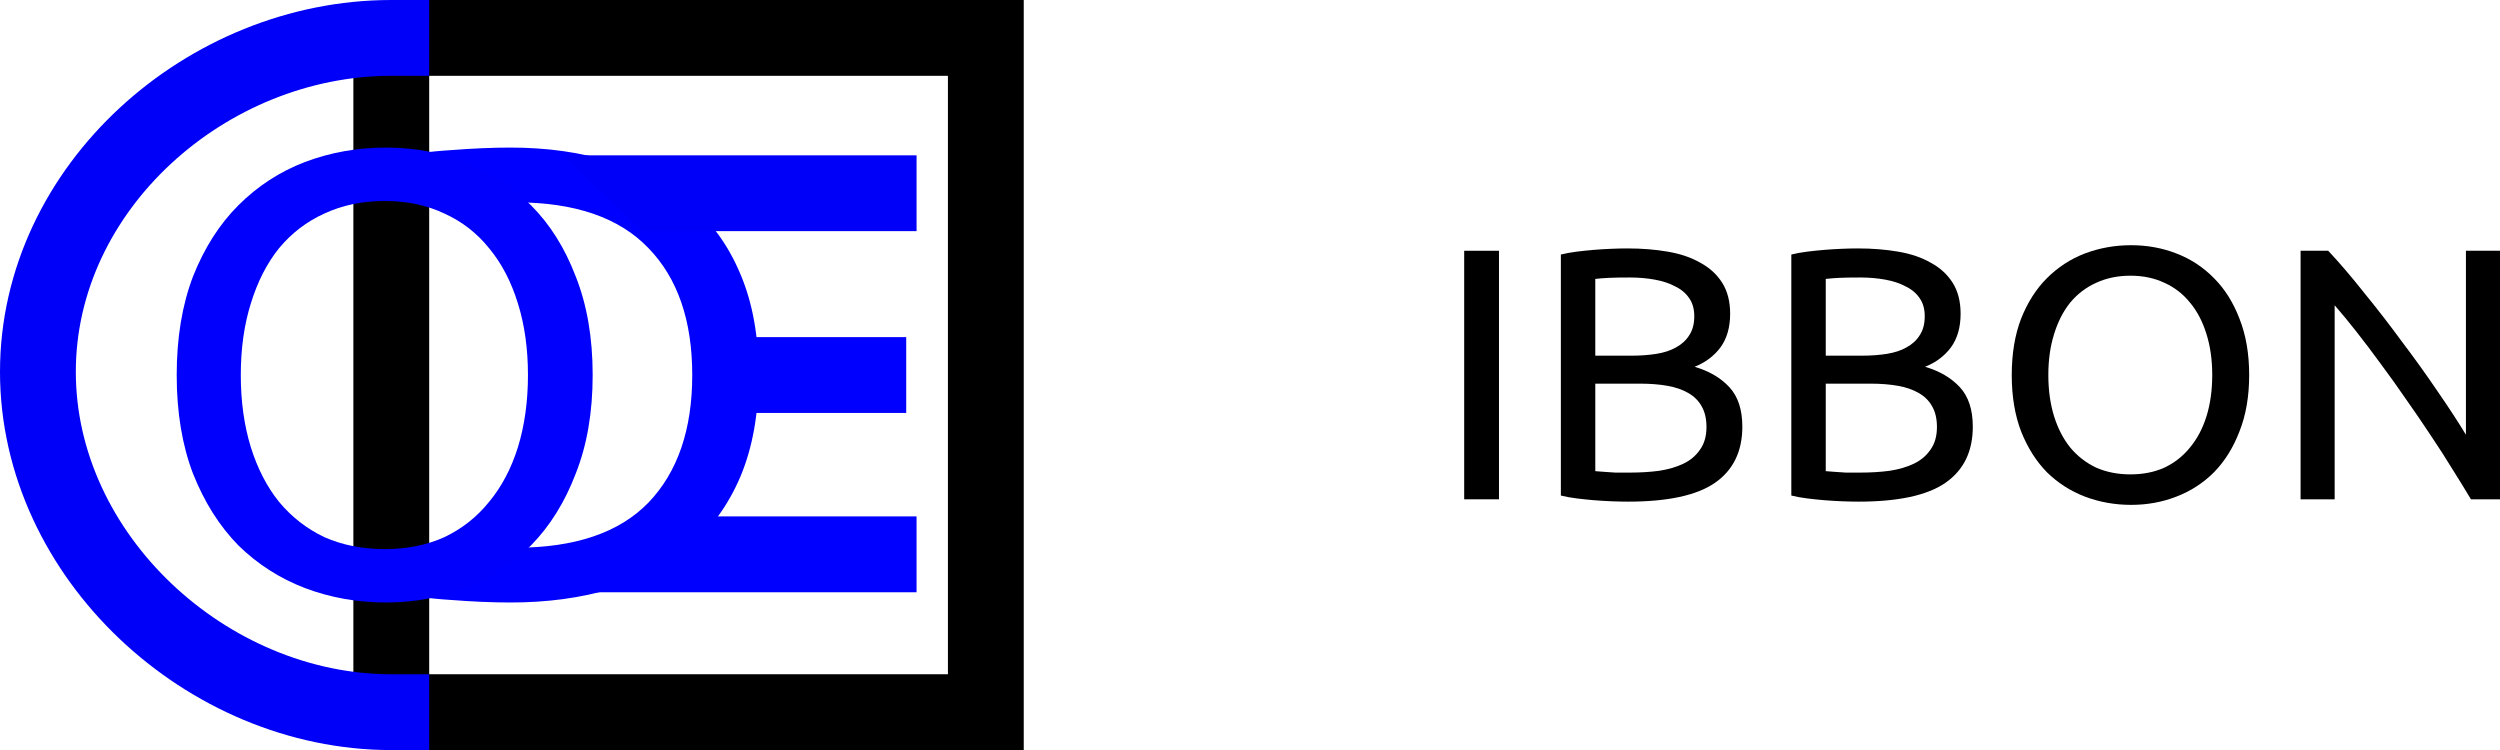 <?xml version="1.0" encoding="UTF-8" standalone="no"?>
<!-- Created with Inkscape (http://www.inkscape.org/) -->

<svg
   xmlns:dc="http://purl.org/dc/elements/1.1/"
   xmlns:cc="http://creativecommons.org/ns#"
   xmlns:rdf="http://www.w3.org/1999/02/22-rdf-syntax-ns#"
   xmlns:svg="http://www.w3.org/2000/svg"
   xmlns="http://www.w3.org/2000/svg"
   xmlns:sodipodi="http://sodipodi.sourceforge.net/DTD/sodipodi-0.dtd"
   xmlns:inkscape="http://www.inkscape.org/namespaces/inkscape"
   width="659.45mm"
   height="197.854mm"
   viewBox="0 0 659.45 197.854"
   version="1.1"
   id="svg8"
   inkscape:version="0.92.4 (5da689c313, 2019-01-14)"
   sodipodi:docname="drawing.svg">
  <defs
     id="defs2" />
  <sodipodi:namedview
     id="base"
     pagecolor="#ffffff"
     bordercolor="#666666"
     borderopacity="1.0"
     inkscape:pageopacity="0.0"
     inkscape:pageshadow="2"
     inkscape:zoom="0.49497475"
     inkscape:cx="1228.2719"
     inkscape:cy="356.97528"
     inkscape:document-units="mm"
     inkscape:current-layer="layer1"
     showgrid="false"
     inkscape:window-width="1920"
     inkscape:window-height="1016"
     inkscape:window-x="0"
     inkscape:window-y="27"
     inkscape:window-maximized="1"
     fit-margin-top="0"
     fit-margin-left="0"
     fit-margin-right="0"
     fit-margin-bottom="0" />
  <g
     inkscape:label="Layer 1"
     inkscape:groupmode="layer"
     id="layer1"
     transform="translate(18.516,-140.573)">
    <g
       id="g4627"
       transform="matrix(1.739,0,0,1.739,-168.158,-191.431)" />
    <path
       inkscape:connector-curvature="0"
       id="path4592"
       style="font-style:normal;font-variant:normal;font-weight:normal;font-stretch:normal;font-size:40px;line-height:1.25;font-family:Ubuntu;-inkscape-font-specification:Ubuntu;letter-spacing:0px;word-spacing:0px;fill:#000000;fill-opacity:1;stroke:none;stroke-width:2.365"
       d="m 367.708,206.719 h 9.177 v 65.562 h -9.177 z" />
    <path
       inkscape:connector-curvature="0"
       id="path4594"
       style="font-style:normal;font-variant:normal;font-weight:normal;font-stretch:normal;font-size:40px;line-height:1.25;font-family:Ubuntu;-inkscape-font-specification:Ubuntu;letter-spacing:0px;word-spacing:0px;fill:#000000;fill-opacity:1;stroke:none;stroke-width:2.365"
       d="m 410.899,272.896 q -1.987,0 -4.352,-0.095 -2.271,-0.095 -4.636,-0.283 -2.271,-0.19 -4.541,-0.473 -2.271,-0.284 -4.163,-0.757 v -63.575 q 1.892,-0.473 4.163,-0.757 2.271,-0.284 4.541,-0.473 2.365,-0.19 4.636,-0.284 2.271,-0.095 4.257,-0.095 5.676,0 10.596,0.852 5.014,0.851 8.609,2.933 3.69,1.987 5.771,5.298 2.081,3.311 2.081,8.136 0,5.393 -2.554,8.893 -2.554,3.406 -6.812,5.109 5.771,1.703 9.177,5.393 3.406,3.69 3.406,10.407 0,9.839 -7.285,14.853 -7.19,4.92 -22.895,4.92 z m -8.609,-31.125 v 23.084 q 1.041,0.095 2.46,0.19 1.23,0.095 2.838,0.19 1.703,0 3.879,0 4.068,0 7.663,-0.473 3.69,-0.568 6.433,-1.892 2.744,-1.325 4.352,-3.69 1.703,-2.365 1.703,-5.96 0,-3.217 -1.23,-5.393 -1.23,-2.271 -3.595,-3.595 -2.271,-1.324 -5.487,-1.892 -3.217,-0.568 -7.19,-0.568 z m 0,-7.379 h 9.65 q 3.406,0 6.433,-0.473 3.027,-0.473 5.203,-1.703 2.271,-1.23 3.5,-3.217 1.324,-1.987 1.324,-5.014 0,-2.838 -1.324,-4.73 -1.324,-1.987 -3.69,-3.122 -2.271,-1.23 -5.393,-1.797 -3.122,-0.568 -6.622,-0.568 -3.5,0 -5.487,0.095 -1.987,0.095 -3.595,0.283 z" />
    <path
       inkscape:connector-curvature="0"
       id="path4596"
       style="font-style:normal;font-variant:normal;font-weight:normal;font-stretch:normal;font-size:40px;line-height:1.25;font-family:Ubuntu;-inkscape-font-specification:Ubuntu;letter-spacing:0px;word-spacing:0px;fill:#000000;fill-opacity:1;stroke:none;stroke-width:2.365"
       d="m 471.691,272.896 q -1.987,0 -4.352,-0.095 -2.271,-0.095 -4.636,-0.283 -2.271,-0.19 -4.541,-0.473 -2.271,-0.284 -4.163,-0.757 v -63.575 q 1.892,-0.473 4.163,-0.757 2.271,-0.284 4.541,-0.473 2.365,-0.19 4.636,-0.284 2.271,-0.095 4.257,-0.095 5.676,0 10.596,0.852 5.014,0.851 8.609,2.933 3.69,1.987 5.771,5.298 2.081,3.311 2.081,8.136 0,5.393 -2.554,8.893 -2.554,3.406 -6.812,5.109 5.771,1.703 9.177,5.393 3.406,3.69 3.406,10.407 0,9.839 -7.285,14.853 -7.19,4.92 -22.895,4.92 z m -8.609,-31.125 v 23.084 q 1.041,0.095 2.46,0.19 1.23,0.095 2.838,0.19 1.703,0 3.879,0 4.068,0 7.663,-0.473 3.69,-0.568 6.433,-1.892 2.744,-1.325 4.352,-3.69 1.703,-2.365 1.703,-5.96 0,-3.217 -1.23,-5.393 -1.23,-2.271 -3.595,-3.595 -2.271,-1.324 -5.487,-1.892 -3.217,-0.568 -7.19,-0.568 z m 0,-7.379 h 9.65 q 3.406,0 6.433,-0.473 3.027,-0.473 5.203,-1.703 2.271,-1.23 3.5,-3.217 1.324,-1.987 1.324,-5.014 0,-2.838 -1.324,-4.73 -1.324,-1.987 -3.69,-3.122 -2.271,-1.23 -5.393,-1.797 -3.122,-0.568 -6.622,-0.568 -3.5,0 -5.487,0.095 -1.987,0.095 -3.595,0.283 z" />
    <path
       inkscape:connector-curvature="0"
       id="path4598"
       style="font-style:normal;font-variant:normal;font-weight:normal;font-stretch:normal;font-size:40px;line-height:1.25;font-family:Ubuntu;-inkscape-font-specification:Ubuntu;letter-spacing:0px;word-spacing:0px;fill:#000000;fill-opacity:1;stroke:none;stroke-width:2.365"
       d="m 512.143,239.5 q 0,-8.42 2.46,-14.853 2.554,-6.433 6.812,-10.69 4.352,-4.352 10.028,-6.528 5.771,-2.176 12.204,-2.176 6.339,0 11.92,2.176 5.676,2.176 9.934,6.528 4.257,4.257 6.717,10.69 2.554,6.433 2.554,14.853 0,8.42 -2.554,14.853 -2.46,6.433 -6.717,10.785 -4.257,4.257 -9.934,6.433 -5.582,2.176 -11.92,2.176 -6.433,0 -12.204,-2.176 -5.676,-2.176 -10.028,-6.433 -4.257,-4.352 -6.812,-10.785 -2.46,-6.433 -2.46,-14.853 z m 9.65,0 q 0,5.96 1.514,10.88 1.514,4.825 4.257,8.231 2.838,3.406 6.812,5.298 4.068,1.797 9.082,1.797 5.014,0 8.988,-1.797 3.973,-1.892 6.717,-5.298 2.838,-3.406 4.352,-8.231 1.514,-4.92 1.514,-10.88 0,-5.96 -1.514,-10.785 -1.514,-4.92 -4.352,-8.325 -2.744,-3.406 -6.717,-5.203 -3.973,-1.892 -8.988,-1.892 -5.014,0 -9.082,1.892 -3.973,1.797 -6.812,5.203 -2.744,3.406 -4.257,8.325 -1.514,4.825 -1.514,10.785 z" />
    <path
       inkscape:connector-curvature="0"
       id="path4600"
       style="font-style:normal;font-variant:normal;font-weight:normal;font-stretch:normal;font-size:40px;line-height:1.25;font-family:Ubuntu;-inkscape-font-specification:Ubuntu;letter-spacing:0px;word-spacing:0px;fill:#000000;fill-opacity:1;stroke:none;stroke-width:2.365"
       d="m 633.271,272.281 q -2.081,-3.5 -4.825,-7.852 -2.649,-4.352 -5.771,-8.988 -3.122,-4.73 -6.528,-9.555 -3.311,-4.825 -6.622,-9.271 -3.311,-4.541 -6.433,-8.515 -3.122,-3.973 -5.771,-7.001 v 51.182 h -8.988 v -65.562 h 7.285 q 4.446,4.73 9.461,11.069 5.109,6.244 10.028,12.961 5.014,6.622 9.366,13.056 4.446,6.433 7.474,11.447 v -48.533 h 8.988 v 65.562 z" />
    <path
       style="fill:none;stroke:#000000;stroke-width:20;stroke-linecap:butt;stroke-linejoin:miter;stroke-miterlimit:4;stroke-dasharray:none;stroke-opacity:1"
       d="m 84.696,150.573 v 177.854"
       id="path4629"
       inkscape:connector-curvature="0" />
    <path
       inkscape:connector-curvature="0"
       id="path4586"
       style="font-style:normal;font-variant:normal;font-weight:normal;font-stretch:normal;font-size:40px;line-height:1.25;font-family:Ubuntu;-inkscape-font-specification:Ubuntu;letter-spacing:0px;word-spacing:0px;fill:#0000ff;fill-opacity:1;stroke:none;stroke-width:4.249"
       d="m 181.593,239.5 c 0,10.198 -1.586,19.094 -4.759,26.686 -3.173,7.479 -7.649,13.711 -13.428,18.697 -5.779,4.873 -12.691,8.555 -20.737,11.048 -8.045,2.38 -16.884,3.569 -26.516,3.569 -4.759,0 -10.028,-0.226 -15.807,-0.679 -5.666,-0.341 -10.822,-1.077 -15.468,-2.21 l 39.407,-31.847 -4.633,-51.297 -34.774,-31.078 c 4.646,-1.133 9.802,-1.87 15.468,-2.21 5.779,-0.453 11.048,-0.679 15.807,-0.679 9.632,0 18.47,1.246 26.516,3.739 8.045,2.38 14.958,6.062 20.737,11.048 5.779,4.873 10.255,11.105 13.428,18.697 3.173,7.479 4.759,16.317 4.759,26.516 z m -64.08,45.553 c 15.638,0 27.309,-3.966 35.014,-11.898 7.705,-8.045 11.558,-19.264 11.558,-33.655 0,-14.391 -3.853,-25.553 -11.558,-33.485 -7.705,-8.045 -19.377,-12.068 -35.014,-12.068 -4.646,0 -8.272,0.057 -10.878,0.17 -2.493,0.113 -4.249,0.227 -5.269,0.341 l 28.537,22.223 -1.408,49.325 -27.129,18.538 c 1.02,0.114 2.776,0.227 5.269,0.341 2.606,0.113 6.232,0.17 10.878,0.17 z"
       sodipodi:nodetypes="ccccsccccccscccccccscscccccccc" />
    <path
       inkscape:connector-curvature="0"
       id="path4584"
       style="font-style:normal;font-variant:normal;font-weight:normal;font-stretch:normal;font-size:40px;line-height:1.25;font-family:Ubuntu;-inkscape-font-specification:Ubuntu;letter-spacing:0px;word-spacing:0px;fill:#0000fc;fill-opacity:1;stroke:none;stroke-width:4.144;stroke-opacity:1"
       d="m 28.095,239.5 q 0,-14.751 4.309,-26.022 4.475,-11.271 11.934,-18.729 7.624,-7.624 17.569,-11.436 10.11,-3.812 21.381,-3.812 11.105,0 20.884,3.812 9.945,3.812 17.403,11.436 7.459,7.459 11.768,18.729 4.475,11.271 4.475,26.022 0,14.751 -4.475,26.022 -4.309,11.271 -11.768,18.895 -7.459,7.459 -17.403,11.271 -9.779,3.812 -20.884,3.812 -11.271,0 -21.381,-3.812 -9.945,-3.812 -17.569,-11.271 -7.459,-7.624 -11.934,-18.895 -4.309,-11.271 -4.309,-26.022 z m 16.906,0 q 0,10.442 2.652,19.061 2.652,8.453 7.459,14.42 4.972,5.967 11.934,9.282 7.127,3.149 15.912,3.149 8.785,0 15.746,-3.149 6.961,-3.315 11.768,-9.282 4.972,-5.967 7.624,-14.42 2.652,-8.619 2.652,-19.061 0,-10.442 -2.652,-18.895 -2.652,-8.619 -7.624,-14.586 -4.807,-5.967 -11.768,-9.116 -6.961,-3.315 -15.746,-3.315 -8.785,0 -15.912,3.315 -6.961,3.149 -11.934,9.116 -4.807,5.967 -7.459,14.586 -2.652,8.453 -2.652,18.895 z" />
    <path
       style="fill:none;stroke:#000000;stroke-width:20;stroke-linecap:butt;stroke-linejoin:miter;stroke-miterlimit:4;stroke-dasharray:none;stroke-opacity:1"
       d="M 84.696,150.573 H 241.527"
       id="path4631"
       inkscape:connector-curvature="0" />
    <path
       style="fill:none;stroke:#000000;stroke-width:20;stroke-linecap:butt;stroke-linejoin:miter;stroke-miterlimit:4;stroke-dasharray:none;stroke-opacity:1"
       d="M 84.696,328.427 H 241.527"
       id="path4631-3"
       inkscape:connector-curvature="0" />
    <path
       style="fill:none;fill-opacity:1;stroke:#0000f8;stroke-width:20;stroke-linecap:square;stroke-miterlimit:4;stroke-dasharray:none;stroke-opacity:1"
       d="m 84.696,150.573 c -48.645,-2.9e-4 -93.212,39.435 -93.212,88.08 2.063e-4,48.645 44.567,89.774 93.212,89.774"
       id="path827"
       inkscape:connector-curvature="0"
       sodipodi:nodetypes="ccc" />
    <path
       style="fill:none;stroke:#0000ff;stroke-width:20;stroke-linecap:butt;stroke-linejoin:miter;stroke-miterlimit:4;stroke-dasharray:none;stroke-opacity:1"
       d="m 168.363,239.5 h 52.161"
       id="path4648"
       inkscape:connector-curvature="0" />
    <path
       style="color:#000000;font-style:normal;font-variant:normal;font-weight:normal;font-stretch:normal;font-size:medium;line-height:normal;font-family:sans-serif;font-variant-ligatures:normal;font-variant-position:normal;font-variant-caps:normal;font-variant-numeric:normal;font-variant-alternates:normal;font-feature-settings:normal;text-indent:0;text-align:start;text-decoration:none;text-decoration-line:none;text-decoration-style:solid;text-decoration-color:#000000;letter-spacing:normal;word-spacing:normal;text-transform:none;writing-mode:lr-tb;direction:ltr;text-orientation:mixed;dominant-baseline:auto;baseline-shift:baseline;text-anchor:start;white-space:normal;shape-padding:0;clip-rule:nonzero;display:inline;overflow:visible;visibility:visible;opacity:1;isolation:auto;mix-blend-mode:normal;color-interpolation:sRGB;color-interpolation-filters:linearRGB;solid-color:#000000;solid-opacity:1;vector-effect:none;fill:#0000f8;fill-opacity:1;fill-rule:nonzero;stroke:none;stroke-width:20;stroke-linecap:butt;stroke-linejoin:miter;stroke-miterlimit:4;stroke-dasharray:none;stroke-dashoffset:0;stroke-opacity:1;color-rendering:auto;image-rendering:auto;shape-rendering:auto;text-rendering:auto;enable-background:accumulate"
       d="m 129.82,181.545 21.167,20 h 72.27 v -20 z"
       id="path4648-6"
       inkscape:connector-curvature="0"
       sodipodi:nodetypes="ccccc" />
    <path
       style="color:#000000;font-style:normal;font-variant:normal;font-weight:normal;font-stretch:normal;font-size:medium;line-height:normal;font-family:sans-serif;font-variant-ligatures:normal;font-variant-position:normal;font-variant-caps:normal;font-variant-numeric:normal;font-variant-alternates:normal;font-feature-settings:normal;text-indent:0;text-align:start;text-decoration:none;text-decoration-line:none;text-decoration-style:solid;text-decoration-color:#000000;letter-spacing:normal;word-spacing:normal;text-transform:none;writing-mode:lr-tb;direction:ltr;text-orientation:mixed;dominant-baseline:auto;baseline-shift:baseline;text-anchor:start;white-space:normal;shape-padding:0;clip-rule:nonzero;display:inline;overflow:visible;visibility:visible;opacity:1;isolation:auto;mix-blend-mode:normal;color-interpolation:sRGB;color-interpolation-filters:linearRGB;solid-color:#000000;solid-opacity:1;vector-effect:none;fill:#0000ff;fill-opacity:1;fill-rule:nonzero;stroke:none;stroke-width:20;stroke-linecap:butt;stroke-linejoin:miter;stroke-miterlimit:4;stroke-dasharray:none;stroke-dashoffset:0;stroke-opacity:1;color-rendering:auto;image-rendering:auto;shape-rendering:auto;text-rendering:auto;enable-background:accumulate"
       d="m 150.986,276.795 -21.167,20 h 93.436 v -20 z"
       id="path4648-7"
       inkscape:connector-curvature="0"
       sodipodi:nodetypes="ccccc" />
    <path
       style="fill:none;stroke:#000000;stroke-width:20;stroke-linecap:square;stroke-linejoin:miter;stroke-miterlimit:4;stroke-dasharray:none;stroke-opacity:1"
       d="m 241.527,150.573 v 177.854"
       id="path4629-5"
       inkscape:connector-curvature="0" />
  </g>
</svg>
